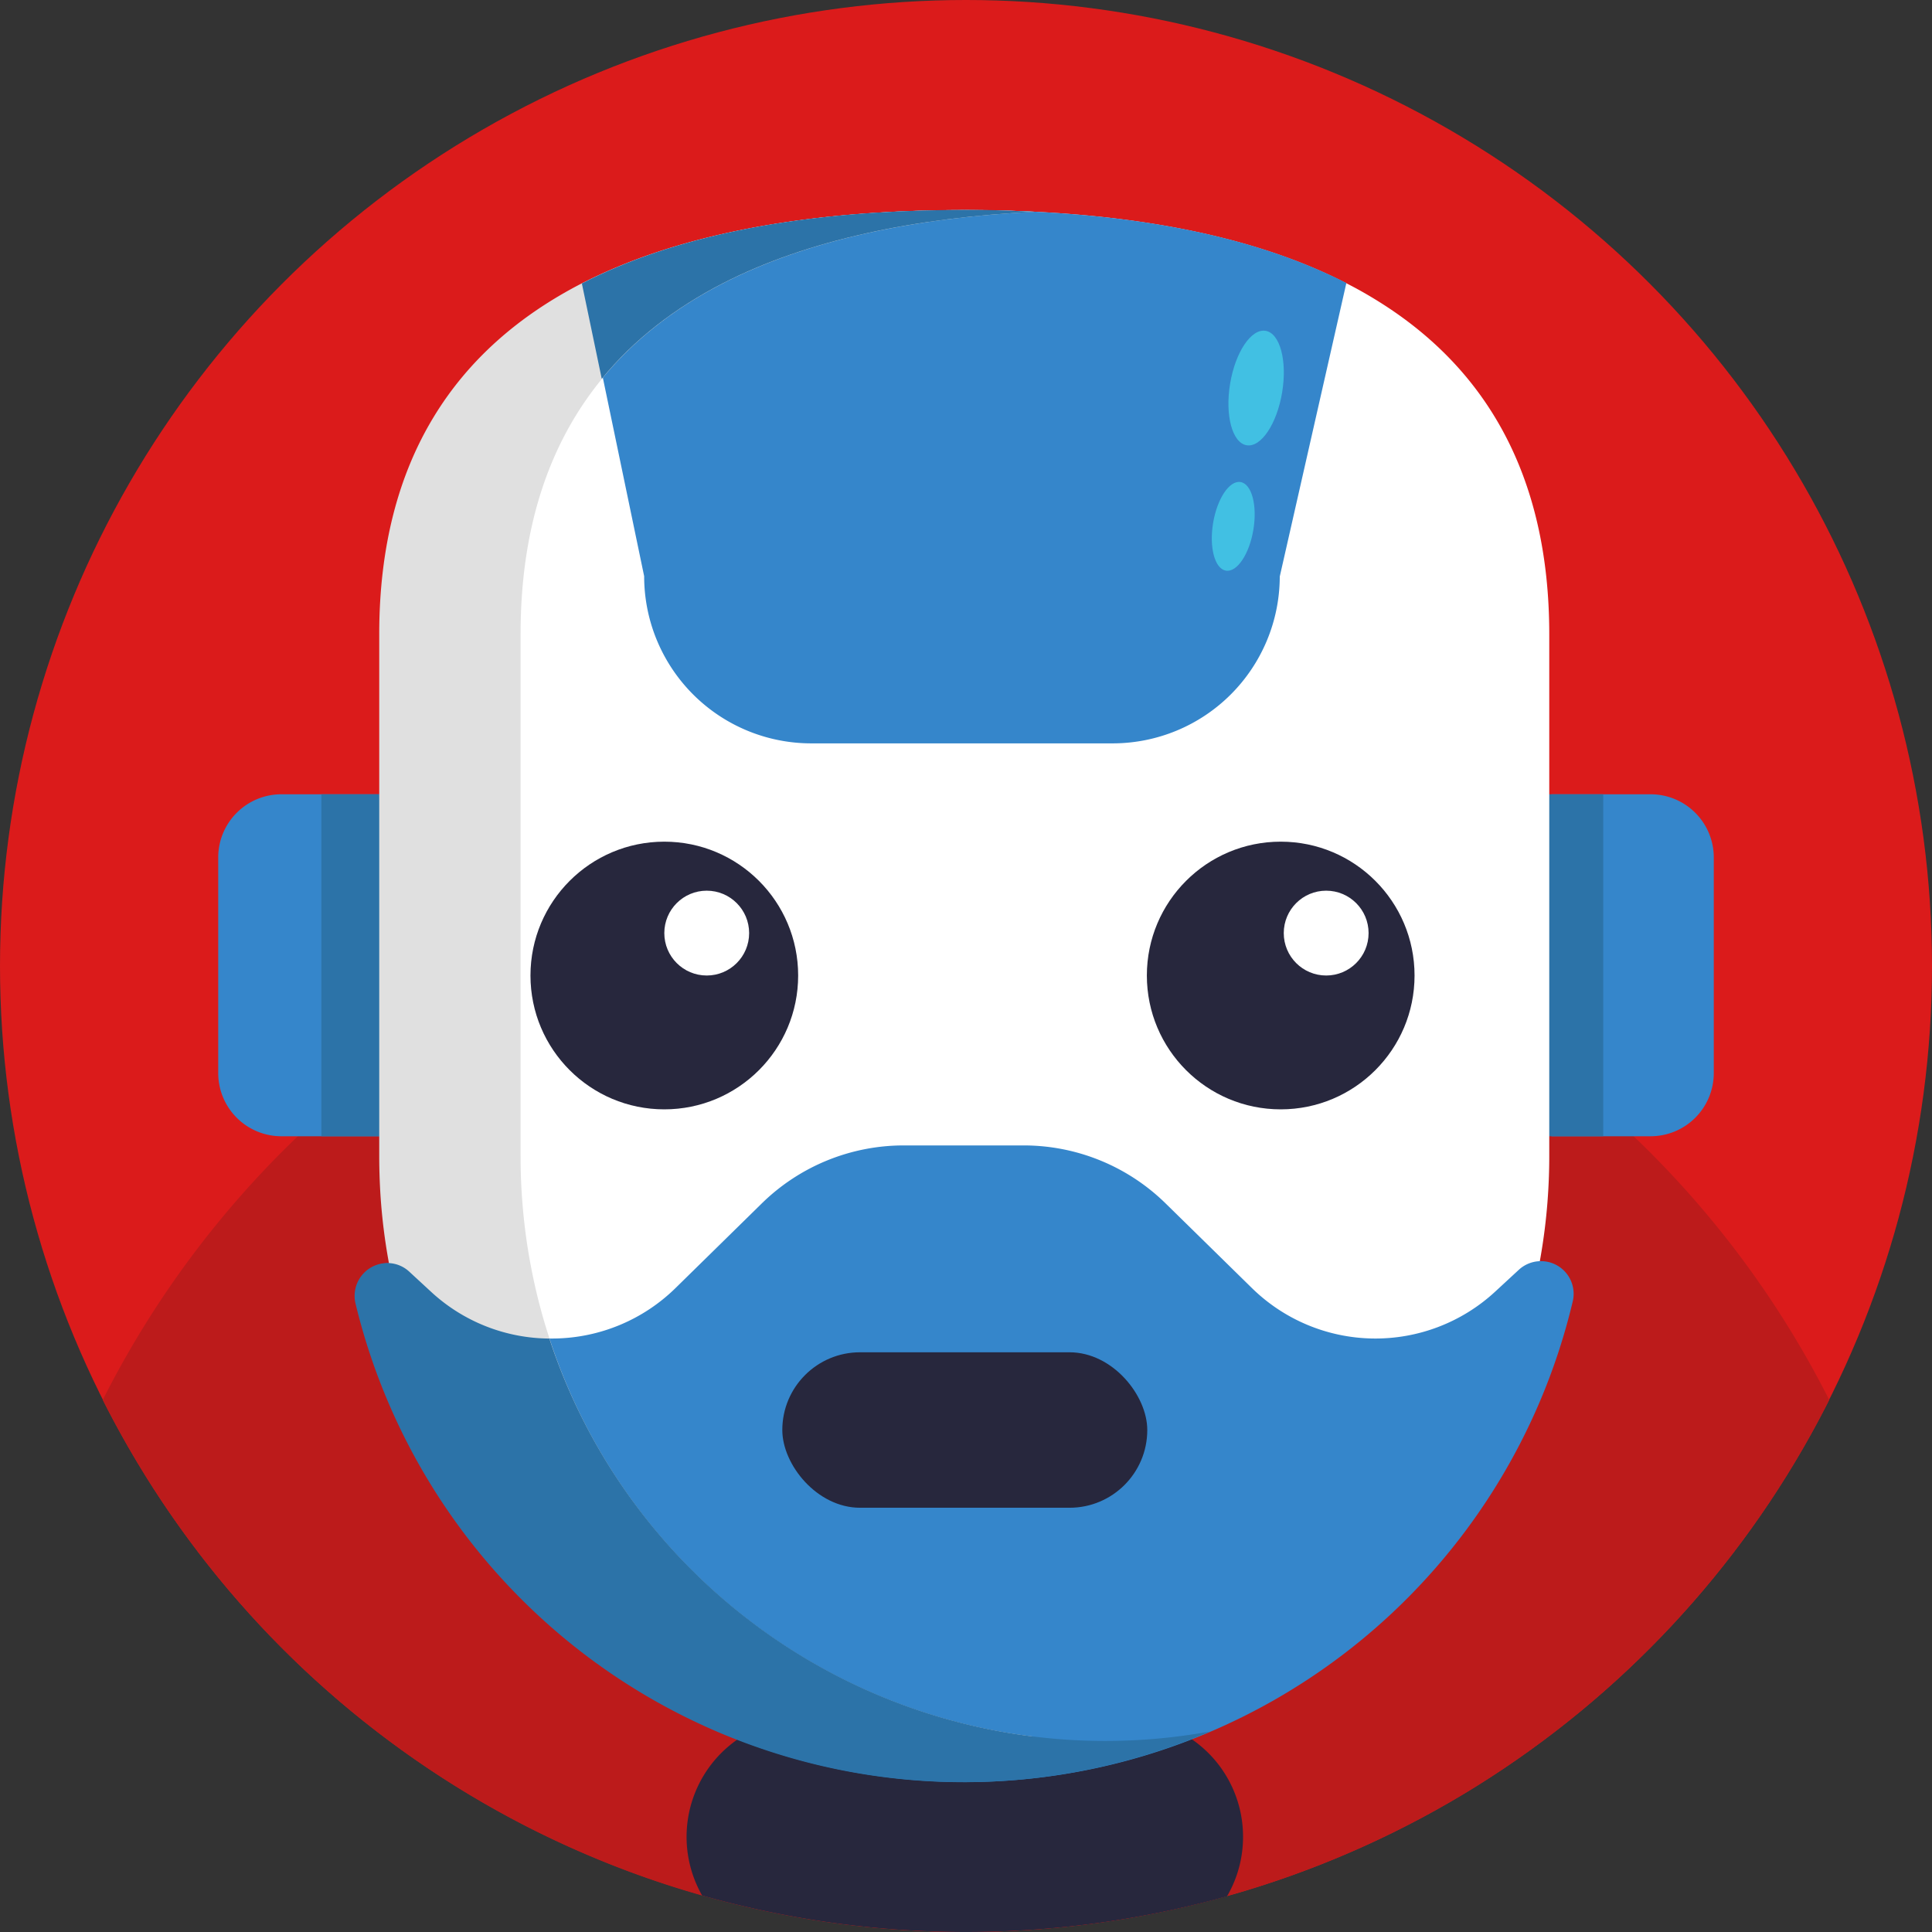 <svg xmlns="http://www.w3.org/2000/svg" viewBox="0 0 512 512"><rect x="0" y="0" width="512" height="512" fill="#333333" stroke="none"/><defs><style>.cls-1{fill:#db1b1b;}.cls-2{fill:#bc1b1b;}.cls-3{fill:#27273d;}.cls-4{fill:#3586cb;}.cls-5{fill:#2c73a8;}.cls-6{fill:#fff;}.cls-7{fill:#e0e0e0;}.cls-8{fill:#41c0e3;}</style></defs><title>Robot Avatars</title><g id="BULINE"><circle class="cls-1" cx="256" cy="256" r="256"/></g><g id="Icons"><path class="cls-2" d="M484.77,371A257.06,257.06,0,0,1,388.9,474.84a256.72,256.72,0,0,1-202.83,27.49,251.58,251.58,0,0,1-26.5-9.12,254.75,254.75,0,0,1-35.76-17.94l0,0A257.19,257.19,0,0,1,27.23,371a256.87,256.87,0,0,1,51.7-69.88l2.38-2.26q1.91-1.78,3.86-3.52,7.38-6.63,15.28-12.67l.36-.27,0,0,1.42-1.08q5.4-4.07,11-7.85,5.07-3.4,10.32-6.59h0q7-4.26,14.32-8.05c.89-.47,1.78-.93,2.68-1.38q9.33-4.73,19.11-8.7,4.18-1.69,8.45-3.26h0q4.47-1.64,9-3.1,7.92-2.56,16.08-4.62l1.89-.47c1.64-.4,3.29-.79,4.95-1.15,1-.22,1.94-.43,2.92-.63q7.42-1.58,15-2.7a258.67,258.67,0,0,1,72.3-.51q9.78,1.31,19.32,3.35c.75.16,1.5.32,2.24.5a246.56,246.56,0,0,1,28.71,8.18c1.31.45,2.61.92,3.9,1.4q8.56,3.15,16.84,6.9,6.87,3.09,13.51,6.6,7.27,3.79,14.26,8.07,4.67,2.83,9.19,5.88,5.56,3.72,10.91,7.73l.1.07,1.26,1,.6.45q7.05,5.37,13.71,11.22c2,1.73,3.9,3.48,5.81,5.26l2.38,2.26A256.87,256.87,0,0,1,484.77,371Z"/><path class="cls-3" d="M329.42,486.76a31.21,31.21,0,0,1-4.24,15.77,257.56,257.56,0,0,1-139.11-.2,31.42,31.42,0,0,1,5.08-37.77,31.79,31.79,0,0,1,4.12-3.47,1.1,1.1,0,0,1,.14-.09,31.16,31.16,0,0,1,17.12-5.63h86a31.15,31.15,0,0,1,15.72,4.51q.78.47,1.53,1l.13.09A31.33,31.33,0,0,1,329.42,486.76Z"/><path class="cls-4" d="M74.58,210.49h26.25a0,0,0,0,1,0,0v90.63a0,0,0,0,1,0,0H74.58a16.75,16.75,0,0,1-16.75-16.75V227.24A16.75,16.75,0,0,1,74.58,210.49Z"/><path class="cls-4" d="M427.92,210.49h26.25a0,0,0,0,1,0,0v90.63a0,0,0,0,1,0,0H427.92a16.75,16.75,0,0,1-16.75-16.75V227.24A16.75,16.75,0,0,1,427.92,210.49Z" transform="translate(865.34 511.61) rotate(180)"/><rect class="cls-5" x="85.17" y="210.49" width="15.66" height="90.63"/><rect class="cls-5" x="409.21" y="210.49" width="15.66" height="90.63"/><path class="cls-6" d="M410.57,168.1V306.48c0,4.1-.17,8.15-.48,12.16a154.88,154.88,0,0,1-308.78.43q-.5-6.22-.5-12.59V168.1c0-46.8,20.75-76,53.55-92.94,27.16-14,62.59-19.49,101.33-19.49,38.54,0,73.79,5.46,100.89,19.29,3,1.5,5.85,3.13,8.62,4.85C393.23,97.22,410.57,125.33,410.57,168.1Z"/><path class="cls-4" d="M356.8,75l-17.65,77.79A44.29,44.29,0,0,1,294.85,197H215a44.28,44.28,0,0,1-44.29-44.29L154.57,75.16c27.16-14,62.59-19.49,101.34-19.49C294.44,55.67,329.69,61.13,356.8,75Z"/><path class="cls-4" d="M402.5,336.51a8.66,8.66,0,0,1,14.29,8.39,165.65,165.65,0,0,1-322.2.57,8.66,8.66,0,0,1,14.29-8.41l5.72,5.28a46.74,46.74,0,0,0,64.43-1l22.86-22.43a53.72,53.72,0,0,1,37.6-15.36h31.8a53.7,53.7,0,0,1,37.6,15.36l22.87,22.43a46.74,46.74,0,0,0,64.43,1Z"/><path class="cls-7" d="M274.09,460.24a157,157,0,0,1-18.76,1.13A154.72,154.72,0,0,1,101,319.07q-.49-6.22-.5-12.59V168.1c0-46.8,20.75-76,53.55-92.94,24.66-12.69,56.15-18.41,90.74-19.34q5.35-.15,10.81-.15c3.53,0,7.05,0,10.53.15,2.71.07,5.38.17,8.05.31-31.41,1.57-59.93,7.34-82.66,19-12.61,6.51-23.45,14.82-32,25.27-13.7,16.72-21.56,38.87-21.56,67.67V306.48q0,6.36.51,12.59A154.64,154.64,0,0,0,274.09,460.24Z"/><path class="cls-5" d="M274.24,56.12h-.11c-31.41,1.57-59.93,7.34-82.66,19-12.61,6.51-23.45,14.82-32,25.27l-5.27-25.27c24.61-12.66,56-18.39,90.53-19.34q5.35-.15,10.81-.15c3.53,0,7.05,0,10.53.15C268.82,55.88,271.54,56,274.24,56.12Z"/><path class="cls-5" d="M320.68,458.86A165.71,165.71,0,0,1,94.22,345.47a8.7,8.7,0,0,1,8.8-10.74,8.52,8.52,0,0,1,5.5,2.33l5.72,5.28a46.56,46.56,0,0,0,31.34,12.39,155.07,155.07,0,0,0,175.1,104.13Z"/><circle class="cls-3" cx="176.05" cy="258.52" r="35.47"/><circle class="cls-3" cx="339.4" cy="258.52" r="35.47"/><rect class="cls-3" x="207.32" y="358.37" width="96.72" height="41.2" rx="20.6"/><ellipse class="cls-8" cx="332.87" cy="102.83" rx="15.37" ry="6.99" transform="translate(177.07 414.44) rotate(-80.6)"/><ellipse class="cls-8" cx="326.8" cy="139.48" rx="11.9" ry="5.41" transform="translate(135.84 439.12) rotate(-80.6)"/><circle class="cls-6" cx="187.29" cy="247.28" r="11.24"/><circle class="cls-6" cx="351.45" cy="247.28" r="11.24"/></g></svg>
